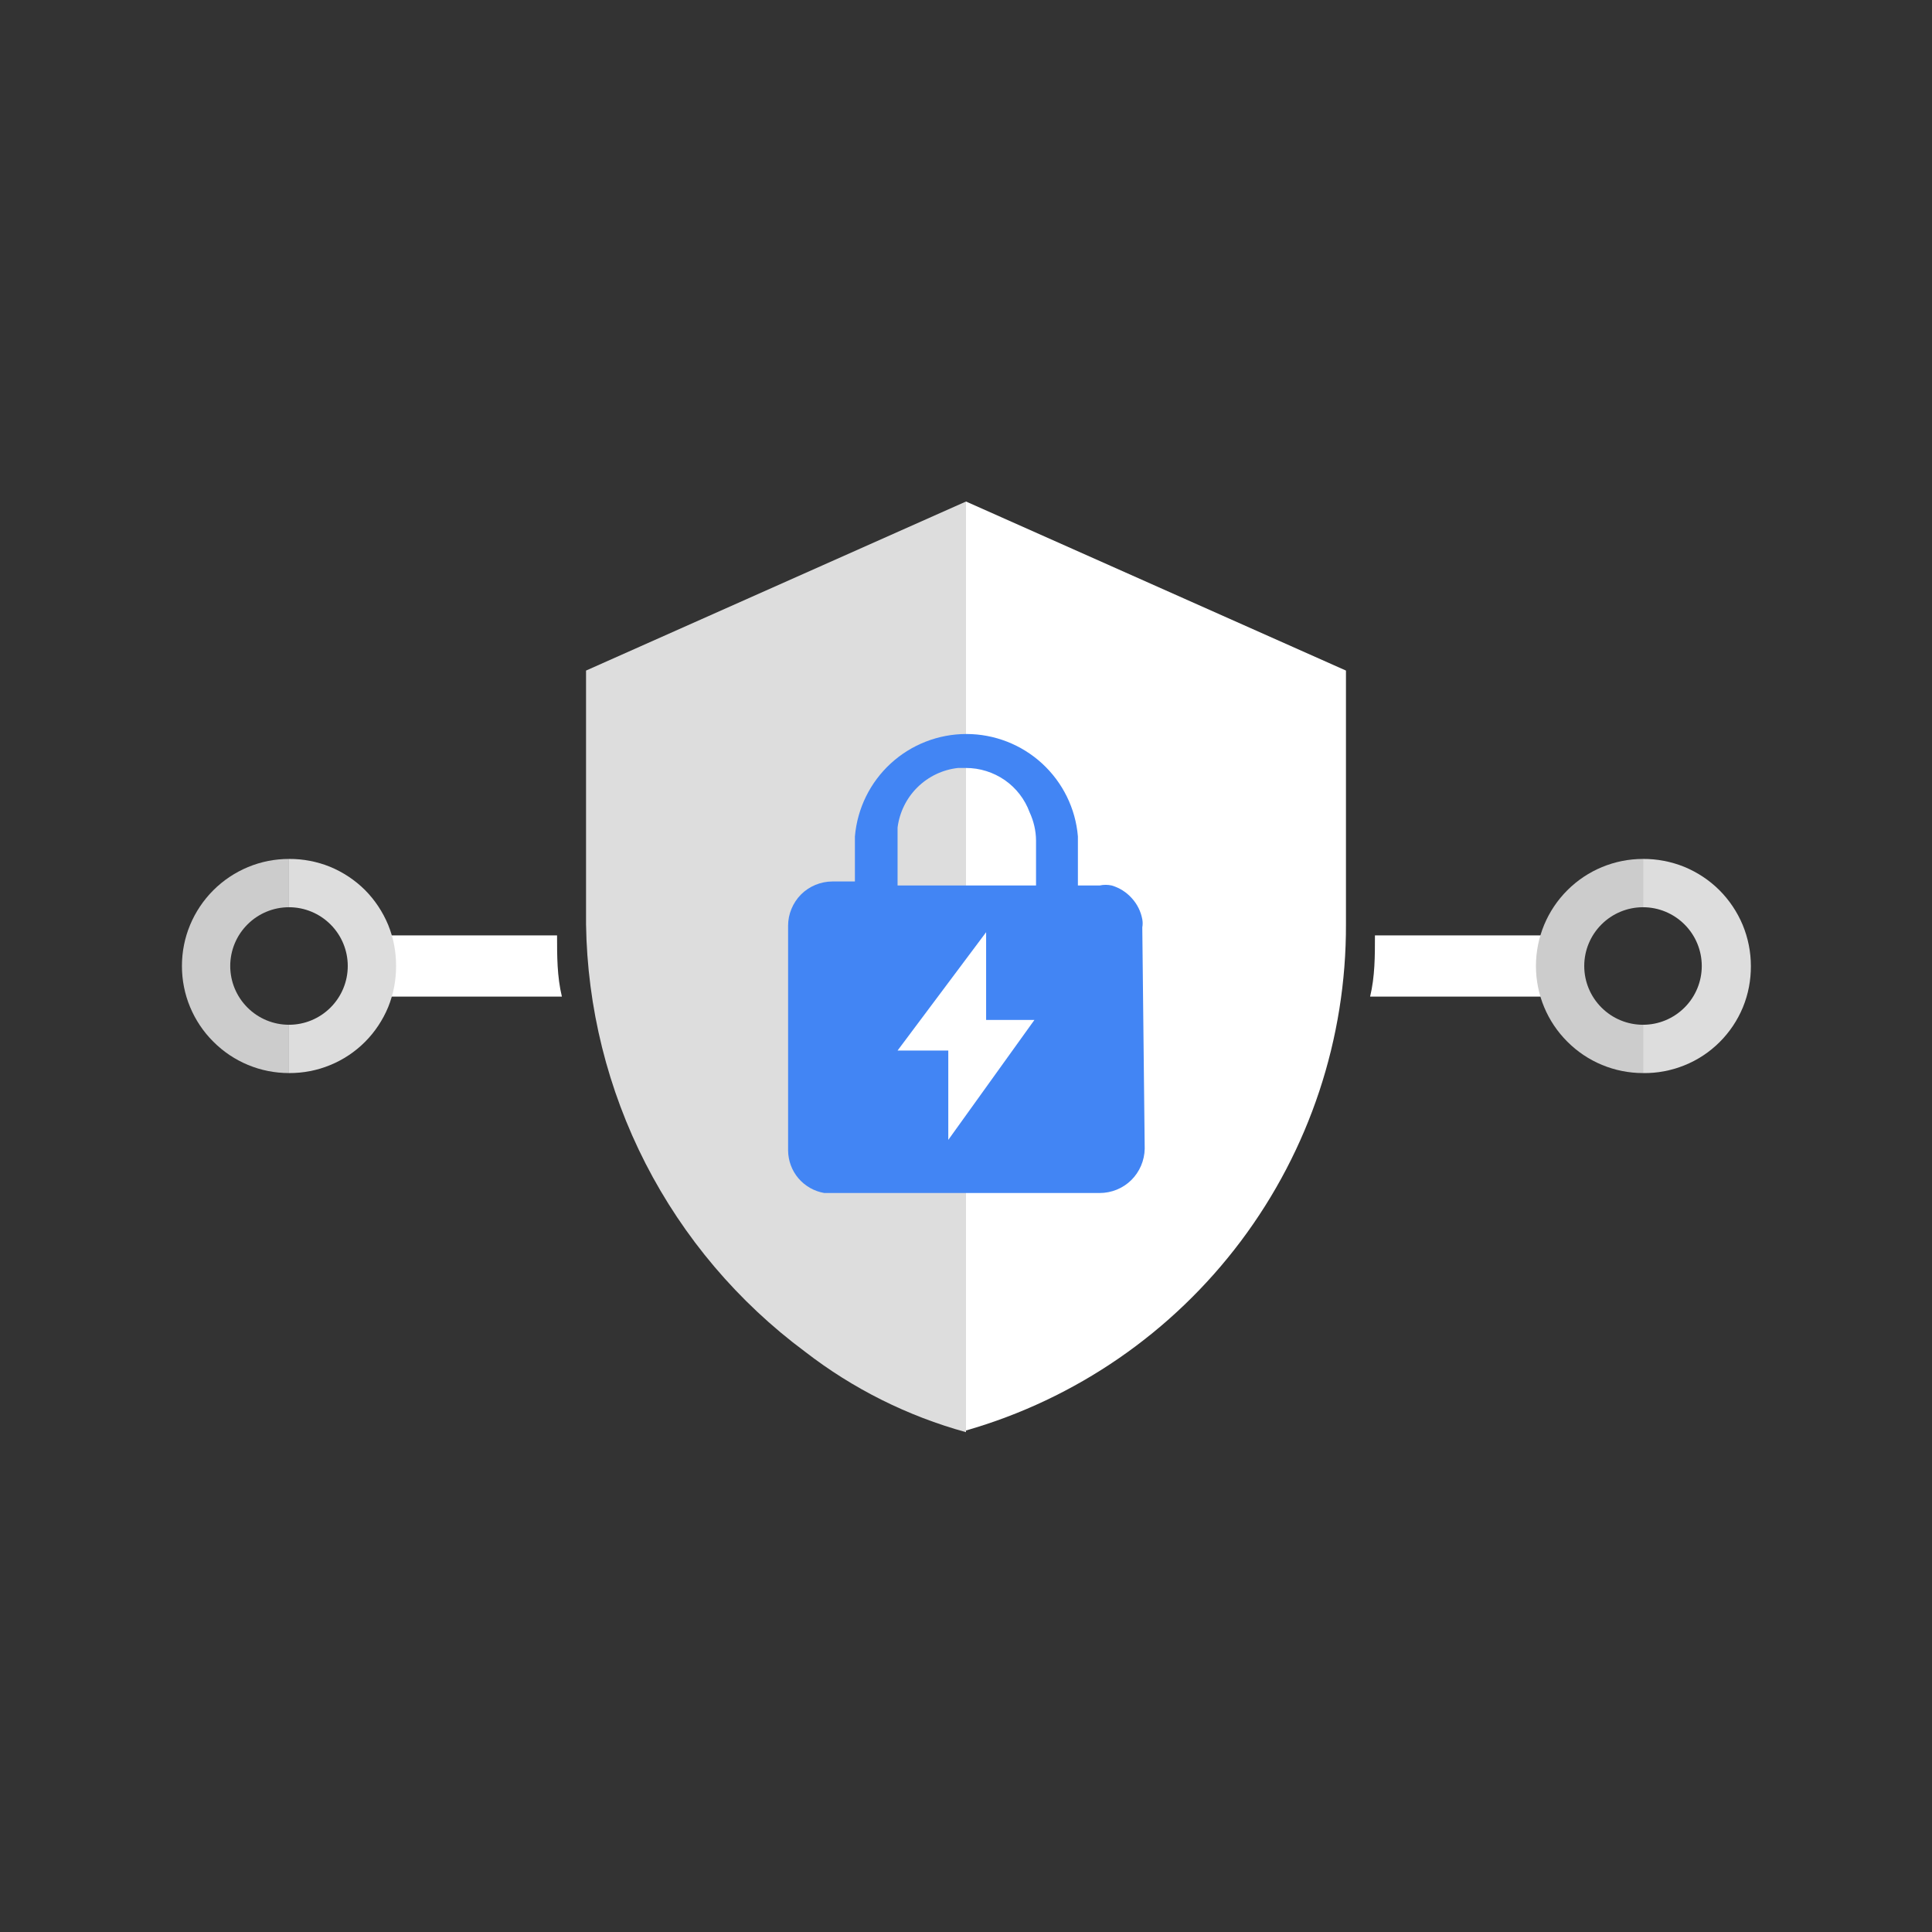 <svg width="24" height="24" viewBox="0 0 24 24" fill="none" xmlns="http://www.w3.org/2000/svg"><rect x="0" y="0" width="24" height="24" fill="#333333" stroke="none"/><path d="M12 6.23L7.28 8.33V11.48C7.295 12.515 7.548 13.532 8.019 14.453C8.491 15.374 9.169 16.174 10 16.791C10.595 17.252 11.274 17.591 12 17.791V6.23Z" fill="#DDDDDD"/><path d="M12 17.77C13.364 17.379 14.563 16.552 15.415 15.417C16.267 14.282 16.725 12.9 16.72 11.48V8.33L12 6.23V17.77Z" fill="white"/><path d="M17.08 11.62C17.08 11.88 17.08 12.13 17.02 12.38H19.4V11.62H17.08Z" fill="white"/><path d="M6.92 11.62C6.92 11.88 6.92 12.13 6.98 12.38H4.6V11.62H6.92Z" fill="white"/><path d="M3.59 12.73C3.396 12.73 3.211 12.653 3.074 12.516C2.937 12.379 2.86 12.194 2.86 12C2.86 11.806 2.937 11.621 3.074 11.484C3.211 11.347 3.396 11.27 3.59 11.27V10.67C3.415 10.67 3.242 10.704 3.081 10.771C2.92 10.838 2.773 10.936 2.65 11.059C2.526 11.183 2.428 11.33 2.361 11.491C2.294 11.652 2.26 11.825 2.26 12C2.26 12.175 2.294 12.348 2.361 12.509C2.428 12.67 2.526 12.817 2.65 12.94C2.773 13.064 2.92 13.162 3.081 13.229C3.242 13.296 3.415 13.33 3.59 13.33V12.73Z" fill="#CCCCCC"/><path d="M14.22 14.27C14.217 14.417 14.157 14.557 14.053 14.66C13.948 14.763 13.807 14.82 13.66 14.82H10.34H10.24C10.115 14.799 10.001 14.734 9.918 14.637C9.836 14.54 9.791 14.418 9.79 14.29V11.5C9.79 11.428 9.804 11.357 9.832 11.29C9.86 11.223 9.9 11.162 9.951 11.111C10.002 11.06 10.063 11.02 10.13 10.992C10.196 10.965 10.268 10.95 10.34 10.95H10.62V10.39C10.65 10.043 10.808 9.72 11.065 9.484C11.321 9.249 11.657 9.118 12.005 9.118C12.353 9.118 12.689 9.249 12.945 9.484C13.202 9.72 13.361 10.043 13.39 10.39V11H13.66C13.709 10.989 13.761 10.989 13.81 11C13.906 11.028 13.992 11.082 14.059 11.157C14.127 11.231 14.172 11.322 14.19 11.42C14.196 11.454 14.196 11.487 14.19 11.52L14.22 14.27ZM12 9.54H11.9C11.71 9.561 11.533 9.646 11.397 9.78C11.261 9.914 11.174 10.091 11.15 10.28C11.15 10.28 11.15 10.35 11.15 10.38V11H12.87V10.44C12.869 10.319 12.841 10.2 12.79 10.09C12.731 9.929 12.623 9.789 12.482 9.691C12.34 9.593 12.172 9.54 12 9.54Z" fill="#4285F4"/><path d="M12.25 11.58L11.15 13.05H11.78V14.16L12.85 12.67H12.25V11.58Z" fill="white"/><path d="M3.59 13.33C3.765 13.331 3.939 13.298 4.101 13.231C4.263 13.165 4.41 13.067 4.534 12.943C4.657 12.82 4.755 12.672 4.822 12.511C4.888 12.348 4.921 12.175 4.92 12C4.921 11.825 4.888 11.651 4.822 11.489C4.755 11.328 4.657 11.18 4.534 11.056C4.41 10.933 4.263 10.835 4.101 10.768C3.939 10.702 3.765 10.669 3.59 10.67V11.27C3.784 11.27 3.969 11.347 4.106 11.484C4.243 11.621 4.32 11.806 4.32 12C4.32 12.194 4.243 12.379 4.106 12.516C3.969 12.653 3.784 12.73 3.59 12.73V13.33Z" fill="#DDDDDD"/><path d="M20.41 12.73C20.216 12.73 20.031 12.653 19.894 12.516C19.757 12.379 19.68 12.194 19.68 12C19.68 11.806 19.757 11.621 19.894 11.484C20.031 11.347 20.216 11.27 20.41 11.27V10.67C20.057 10.67 19.719 10.81 19.47 11.059C19.22 11.309 19.08 11.647 19.08 12C19.08 12.353 19.22 12.691 19.47 12.94C19.719 13.19 20.057 13.33 20.41 13.33V12.73Z" fill="#CCCCCC"/><path d="M20.41 13.33C20.586 13.333 20.76 13.3 20.924 13.234C21.087 13.169 21.235 13.071 21.36 12.947C21.485 12.823 21.584 12.675 21.651 12.513C21.718 12.35 21.751 12.176 21.75 12C21.75 11.825 21.715 11.651 21.648 11.489C21.58 11.327 21.481 11.18 21.357 11.056C21.232 10.932 21.084 10.835 20.922 10.768C20.759 10.702 20.585 10.669 20.41 10.67V11.27C20.604 11.27 20.789 11.347 20.926 11.484C21.063 11.621 21.14 11.806 21.14 12C21.14 12.194 21.063 12.379 20.926 12.516C20.789 12.653 20.604 12.73 20.41 12.73V13.33Z" fill="#DDDDDD"/></svg>